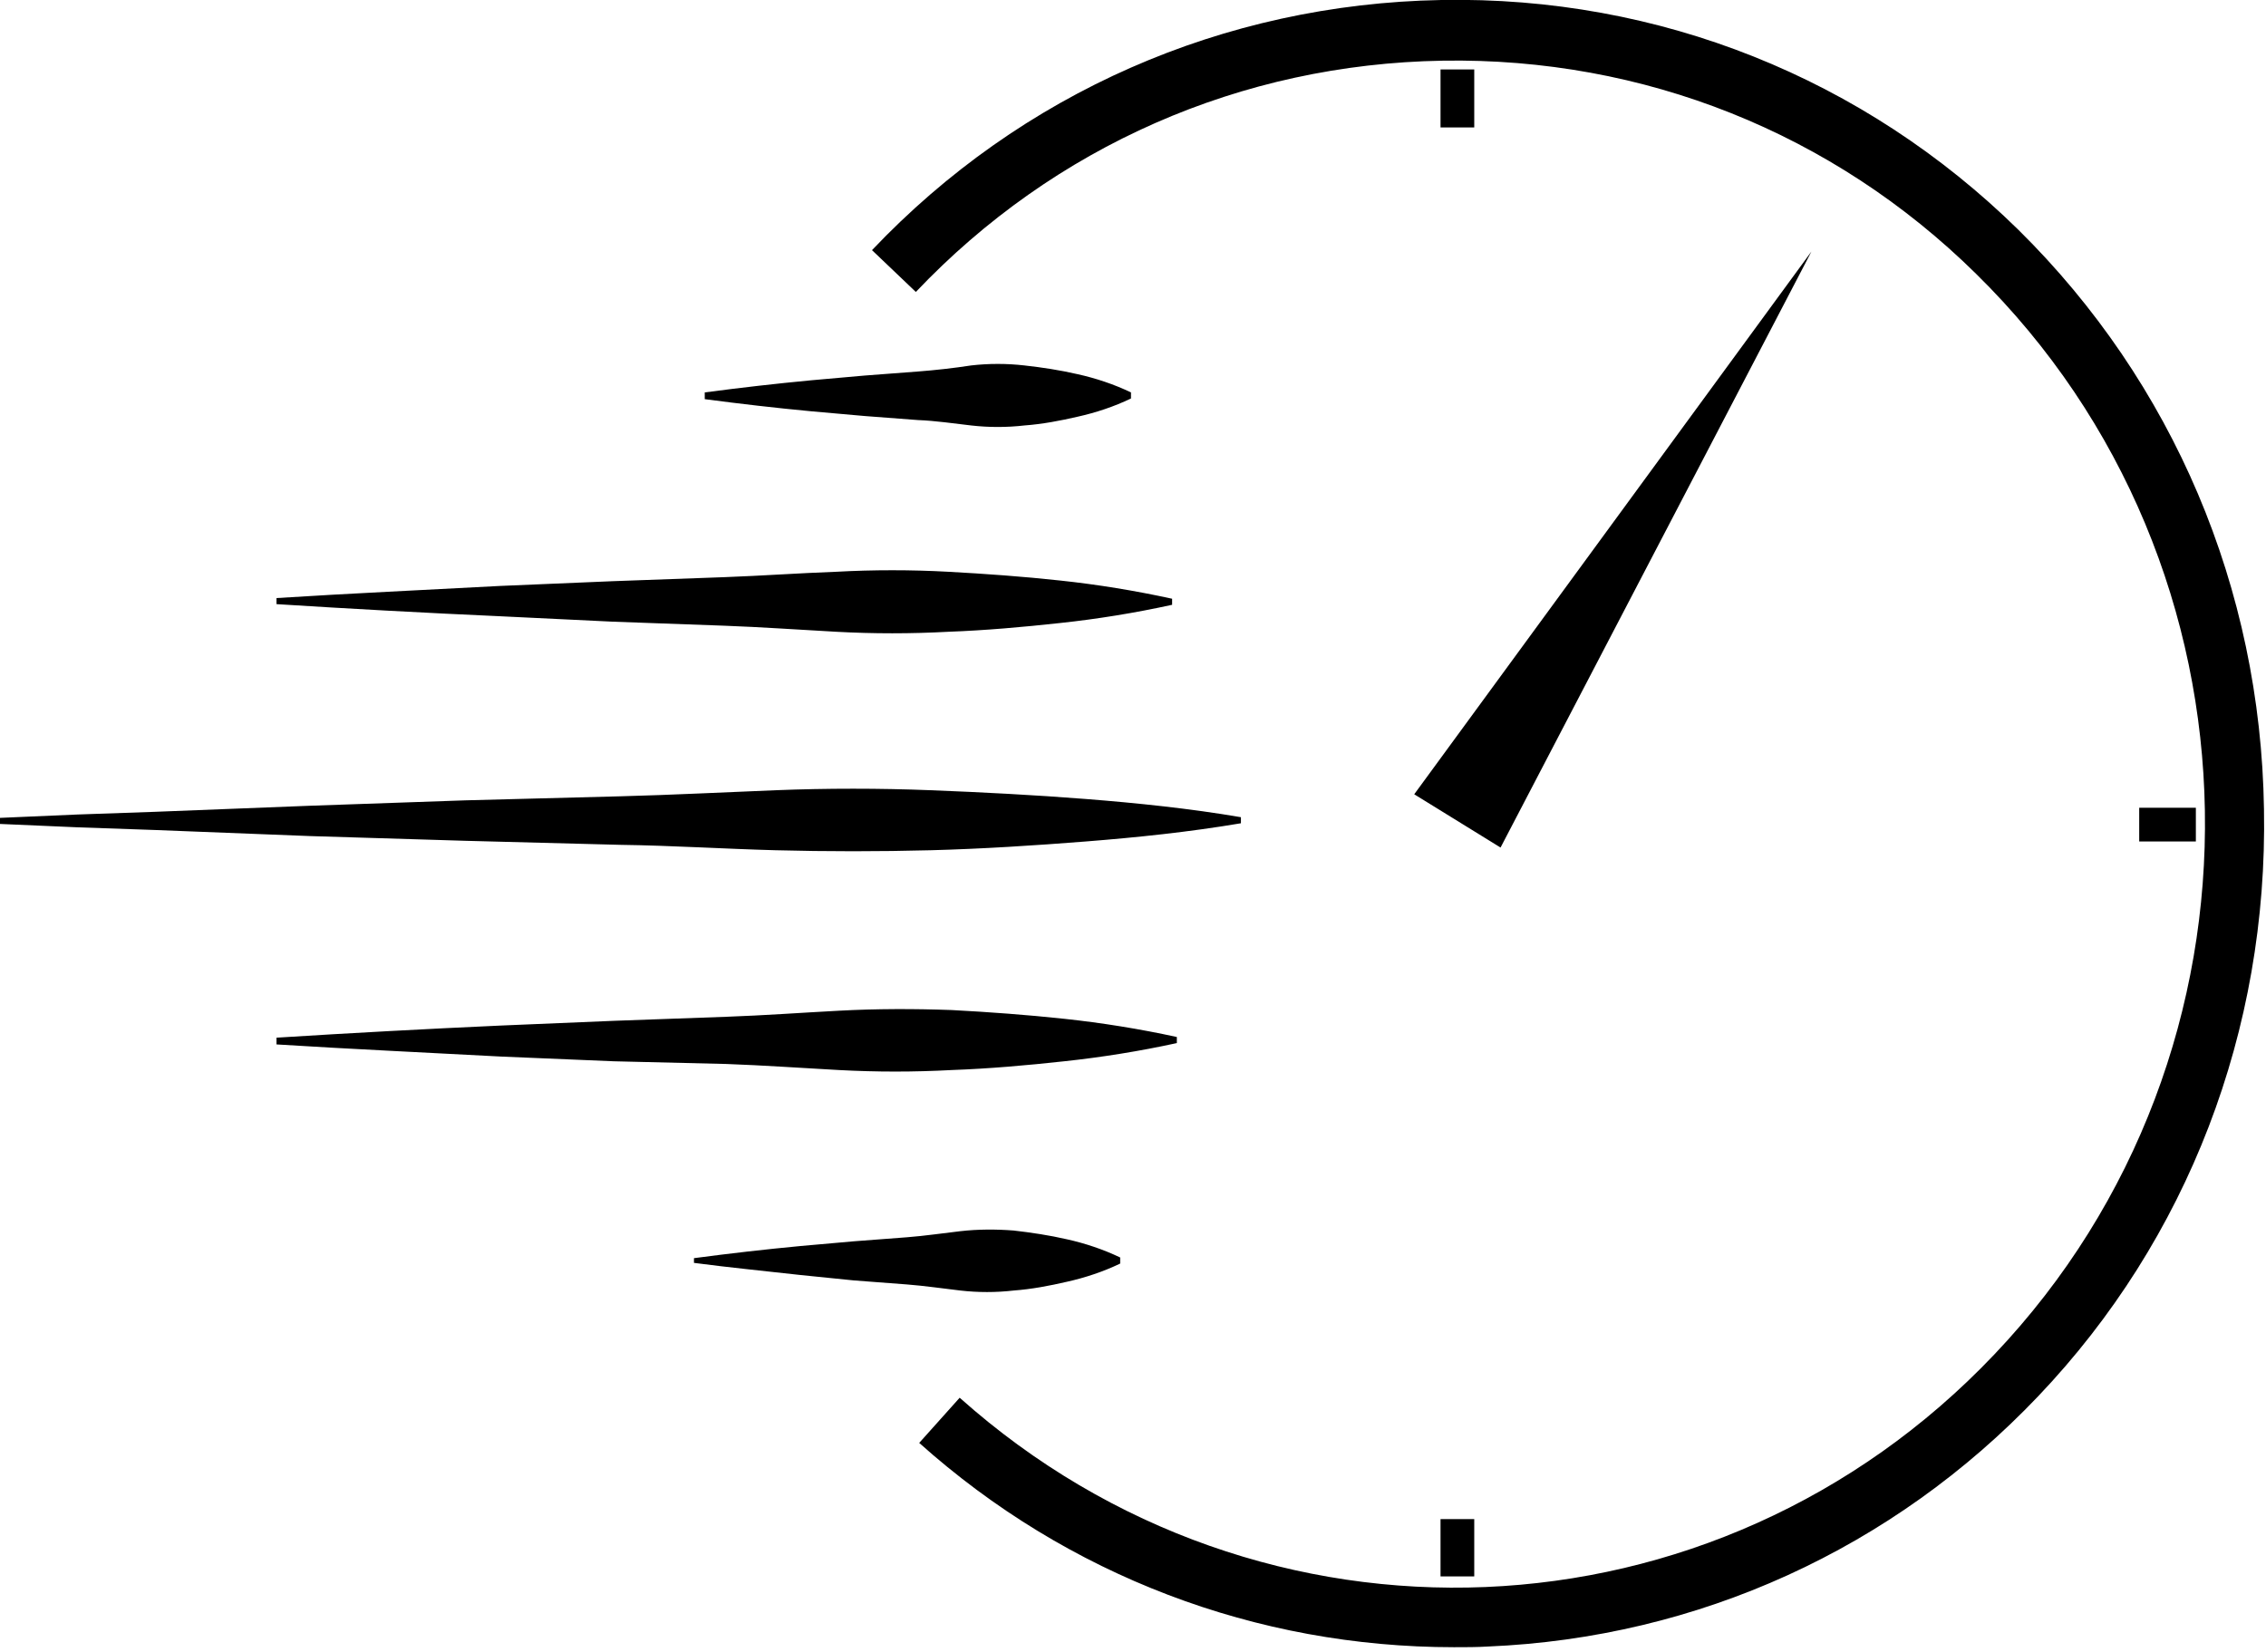 <?xml version="1.0" encoding="utf-8"?>
<!-- Generator: Adobe Illustrator 23.0.2, SVG Export Plug-In . SVG Version: 6.00 Build 0)  -->
<svg version="1.1" id="Layer_1" xmlns="http://www.w3.org/2000/svg" xmlns:xlink="http://www.w3.org/1999/xlink" x="0px" y="0px"
	 viewBox="0 0 336 245" style="enable-background:new 0 0 336 245;" xml:space="preserve">
<style type="text/css">
	.st0{fill-rule:evenodd;clip-rule:evenodd;}
</style>
<g>
	<g>
		<path d="M215.6,244.3c-29.3,0-57.3-10.6-79.3-30.3l6-6.7c44.7,39.9,112.1,37.1,153.4-6.4C338.4,156,337.2,84,293,40.6
			C271.8,19.7,243.7,8.5,213.9,9c-29.9,0.5-57.6,12.7-78.1,34.3l-6.5-6.2C151.4,13.8,181.4,0.6,213.7,0
			c32.3-0.6,62.7,11.6,85.6,34.1c22.9,22.6,35.9,53.1,36.4,85.9c0.6,32.8-11.3,63.8-33.5,87.1c-21.5,22.6-50.4,35.8-81.6,37.1
			C219,244.3,217.3,244.3,215.6,244.3z"/>
	</g>
	<g>
		<path class="st0" d="M0,121.3l11.5-0.5l11.5-0.4l23-0.9l23-0.8l23-0.6c7.7-0.2,15.4-0.6,23-0.9s15.4-0.3,23,0s15.4,0.7,23,1.3
			s15.4,1.4,23,2.7v0.9c-7.7,1.3-15.4,2.1-23,2.7s-15.4,1.1-23,1.3s-15.4,0.2-23,0s-15.4-0.7-23-0.8l-23-0.6l-23-0.7l-23-0.9
			l-11.5-0.4L0,122.2V121.3z M41,88.7c11-0.7,22.1-1.2,33.2-1.8l16.6-0.7l16.6-0.6c5.5-0.2,11.1-0.6,16.6-0.8
			c5.5-0.3,11.1-0.3,16.6,0s11.1,0.7,16.6,1.3c5.6,0.6,11.1,1.5,16.6,2.7v0.9c-5.5,1.2-11,2.1-16.6,2.7c-5.5,0.6-11.1,1.1-16.6,1.3
			c-5.5,0.3-11.1,0.3-16.6,0c-5.5-0.3-11.1-0.7-16.6-0.9l-16.6-0.6l-16.6-0.8C63.1,90.9,52,90.3,41,89.6V88.7z M41,153.9
			c11.1-0.7,22.2-1.3,33.3-1.8l16.7-0.7l16.7-0.6c5.6-0.2,11.1-0.6,16.7-0.9c5.6-0.3,11.1-0.3,16.7-0.1c5.6,0.3,11.1,0.7,16.7,1.3
			c5.6,0.6,11.2,1.5,16.7,2.7v0.9c-5.5,1.2-11.1,2.1-16.7,2.7c-5.5,0.6-11.1,1.1-16.7,1.3c-5.6,0.3-11.1,0.3-16.7,0
			c-5.6-0.3-11.1-0.7-16.7-0.9L91,157.4l-16.7-0.7c-11.1-0.6-22.2-1.1-33.3-1.8L41,153.9z M102.9,186.6c5.3-0.7,10.5-1.3,15.8-1.8
			l7.9-0.7l7.9-0.6c2.6-0.2,5.3-0.6,7.9-0.9c2.6-0.3,5.3-0.3,7.9-0.1c2.6,0.3,5.3,0.7,7.9,1.3c2.7,0.6,5.4,1.5,7.9,2.7v0.9
			c-2.5,1.2-5.2,2.1-7.9,2.7c-2.6,0.6-5.2,1.1-7.9,1.3c-2.6,0.3-5.3,0.3-7.9,0c-2.6-0.3-5.3-0.7-7.9-0.9l-7.9-0.6l-7.9-0.8
			c-5.3-0.6-10.5-1.1-15.8-1.8V186.6L102.9,186.6z M104.5,58.2c5.3-0.7,10.5-1.3,15.8-1.8l7.9-0.7l7.9-0.6c2.6-0.2,5.3-0.5,7.9-0.9
			c2.6-0.3,5.3-0.3,7.9,0c2.7,0.3,5.3,0.7,7.9,1.3c2.7,0.6,5.4,1.5,7.9,2.7v0.9c-2.5,1.2-5.2,2.1-7.9,2.7c-2.6,0.6-5.2,1.1-7.9,1.3
			c-2.6,0.3-5.3,0.3-7.9,0c-2.6-0.3-5.3-0.7-7.9-0.8l-7.9-0.6l-7.9-0.7c-5.3-0.5-10.5-1.1-15.8-1.8
			C104.5,59.2,104.5,58.2,104.5,58.2z M209.7,117.8l58.9-80.5l-46.1,88.4L209.7,117.8z"/>
	</g>
	<g>
		<path d="M218.6,233.8h-5v-8.5h5V233.8z M325.6,124.8h-8.4v-5h8.4V124.8z M218.6,18.9h-5v-8.6h5V18.9z"/>
	</g>
</g>
</svg>
